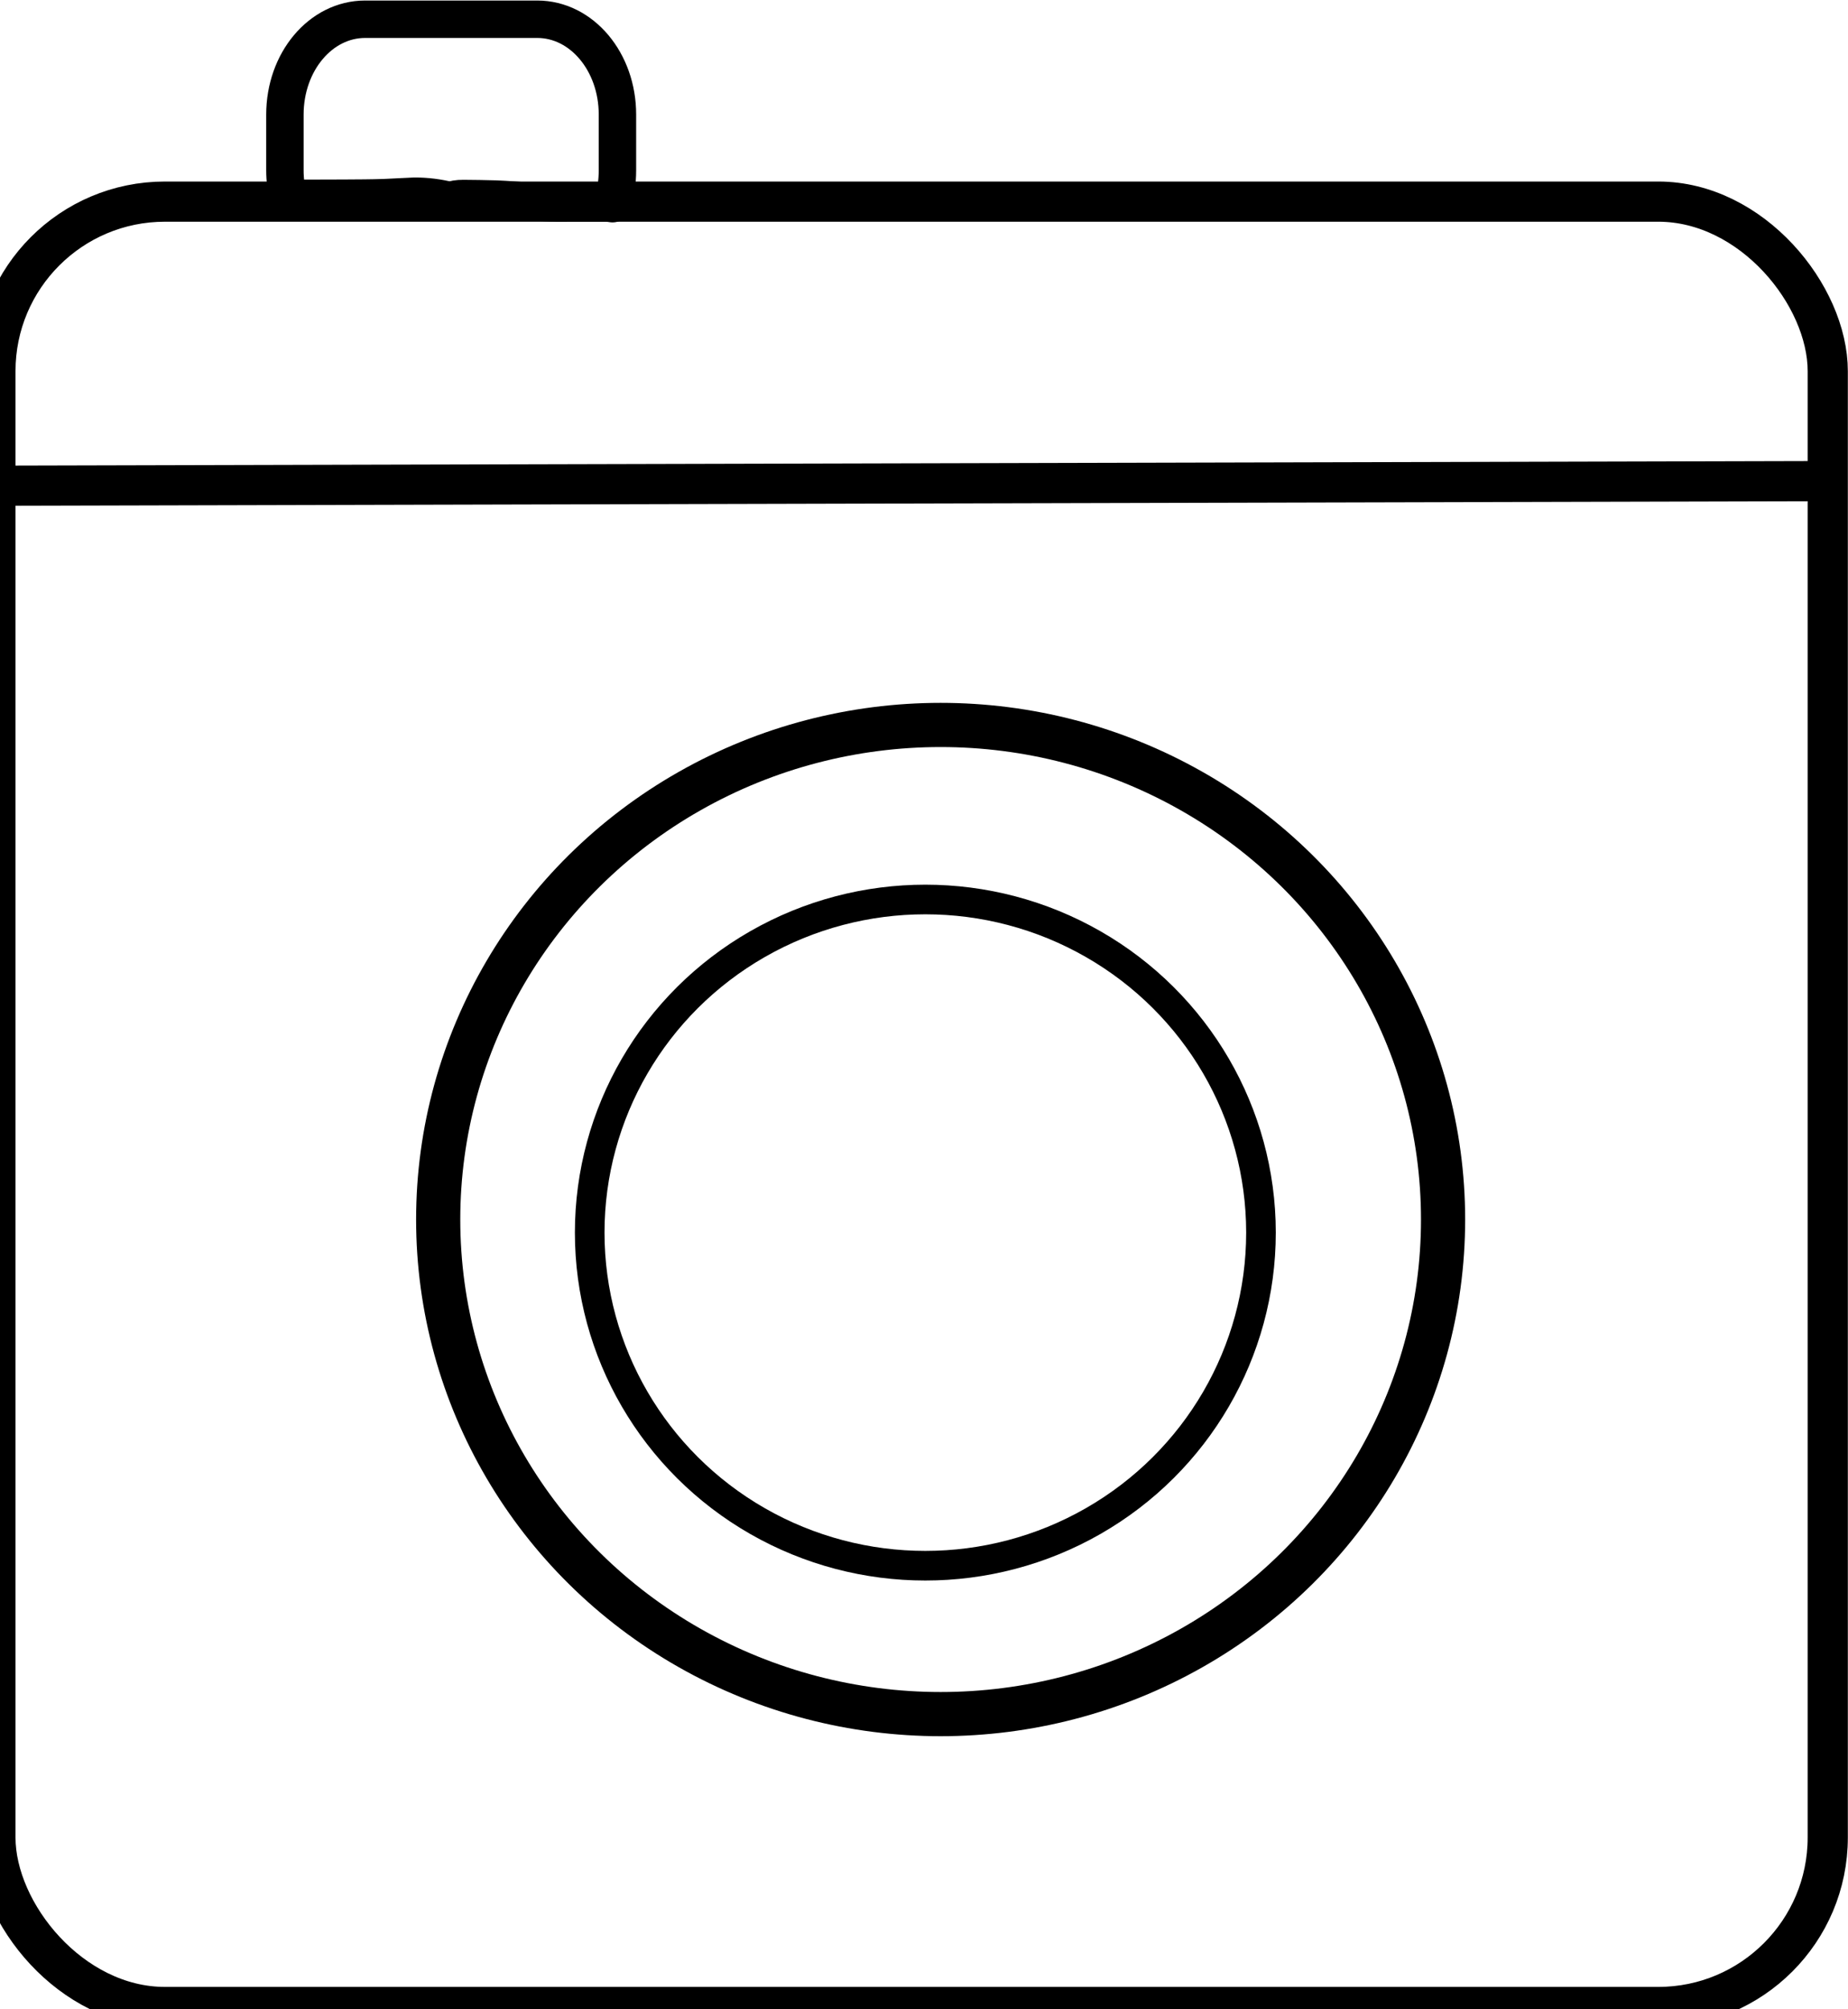 <?xml version="1.0" encoding="UTF-8" standalone="no"?>
<!-- Created with Inkscape (http://www.inkscape.org/) -->

<svg
   version="1.1"
   id="svg2"
   width="69"
   height="75"
   viewBox="0 0 69 75"
   xmlns="http://www.w3.org/2000/svg"
   xmlns:svg="http://www.w3.org/2000/svg">
  <defs
     id="defs6" />
  <g
     id="layer1">
    <rect
       style="fill:none;fill-opacity:0.978;stroke:#000000;stroke-width:1.5;stroke-linecap:round;stroke-linejoin:round;stroke-miterlimit:10.5;stroke-dasharray:none;paint-order:markers fill stroke;stop-color:#000000"
       id="rect1484"
       width="68.415"
       height="67.389"
       x="-0.171"
       y="7.526"
       ry="6.328" />
    <path
       style="fill:none;fill-opacity:0.978;stroke:#000000;stroke-width:1.5;stroke-linecap:round;stroke-linejoin:round;stroke-miterlimit:10.5;stroke-dasharray:none;paint-order:markers fill stroke;stop-color:#000000"
       d="M -0.171,18.13 67.902,17.959 h -0.171"
       id="path1486" />
    <ellipse
       style="fill:none;fill-opacity:0.978;stroke:#000000;stroke-width:1.649;stroke-linecap:round;stroke-linejoin:round;stroke-miterlimit:10.5;stroke-dasharray:none;paint-order:markers fill stroke;stop-color:#000000"
       id="path1544"
       cx="35.121"
       cy="45.521"
       rx="18.76"
       ry="18.461" />
  </g>
  <path
     id="rect1614"
     style="fill:none;fill-opacity:0.978;stroke:#000000;stroke-width:1.397;stroke-linecap:round;stroke-linejoin:round;stroke-miterlimit:10.5;stroke-dasharray:none;paint-order:markers fill stroke;stop-color:#000000"
     d="m 13.633,0.718 c -1.659,0 -2.995,1.587 -2.995,3.559 v 2.084 c 0,0.371 0.049,0.727 0.137,1.063 0.082,-0.014 0.17,-0.022 0.265,-0.022 0.293,-2.16e-4 0.146,2.94e-4 0.439,0 0.453,-6.598e-4 0.907,-0.001 1.36,-0.004 0.504,-0.003 1.008,-0.004 1.511,-0.02 0.371,-0.015 0.741,-0.04 1.113,-0.054 0.451,-0.004 0.897,0.054 1.338,0.163 0.14,-0.05 0.304,-0.079 0.494,-0.077 0.403,0.004 0.807,0.007 1.209,0.02 0.431,0.017 0.861,0.049 1.291,0.091 0.479,0.044 0.957,0.074 1.438,0.056 h 1.356 c 0.101,0 0.193,0.01 0.28,0.026 0.12,-0.386 0.185,-0.804 0.185,-1.241 V 4.277 c 0,-1.972 -1.335,-3.559 -2.995,-3.559 z" />
  <ellipse
     style="display:inline;fill:none;fill-opacity:0.978;stroke:#000000;stroke-width:1.106;stroke-linecap:round;stroke-linejoin:round;stroke-miterlimit:10.5;stroke-dasharray:none;paint-order:markers fill stroke;stop-color:#000000"
     id="path1544-5"
     cx="34.55"
     cy="46.009"
     rx="12.532"
     ry="12.434" />
</svg>
